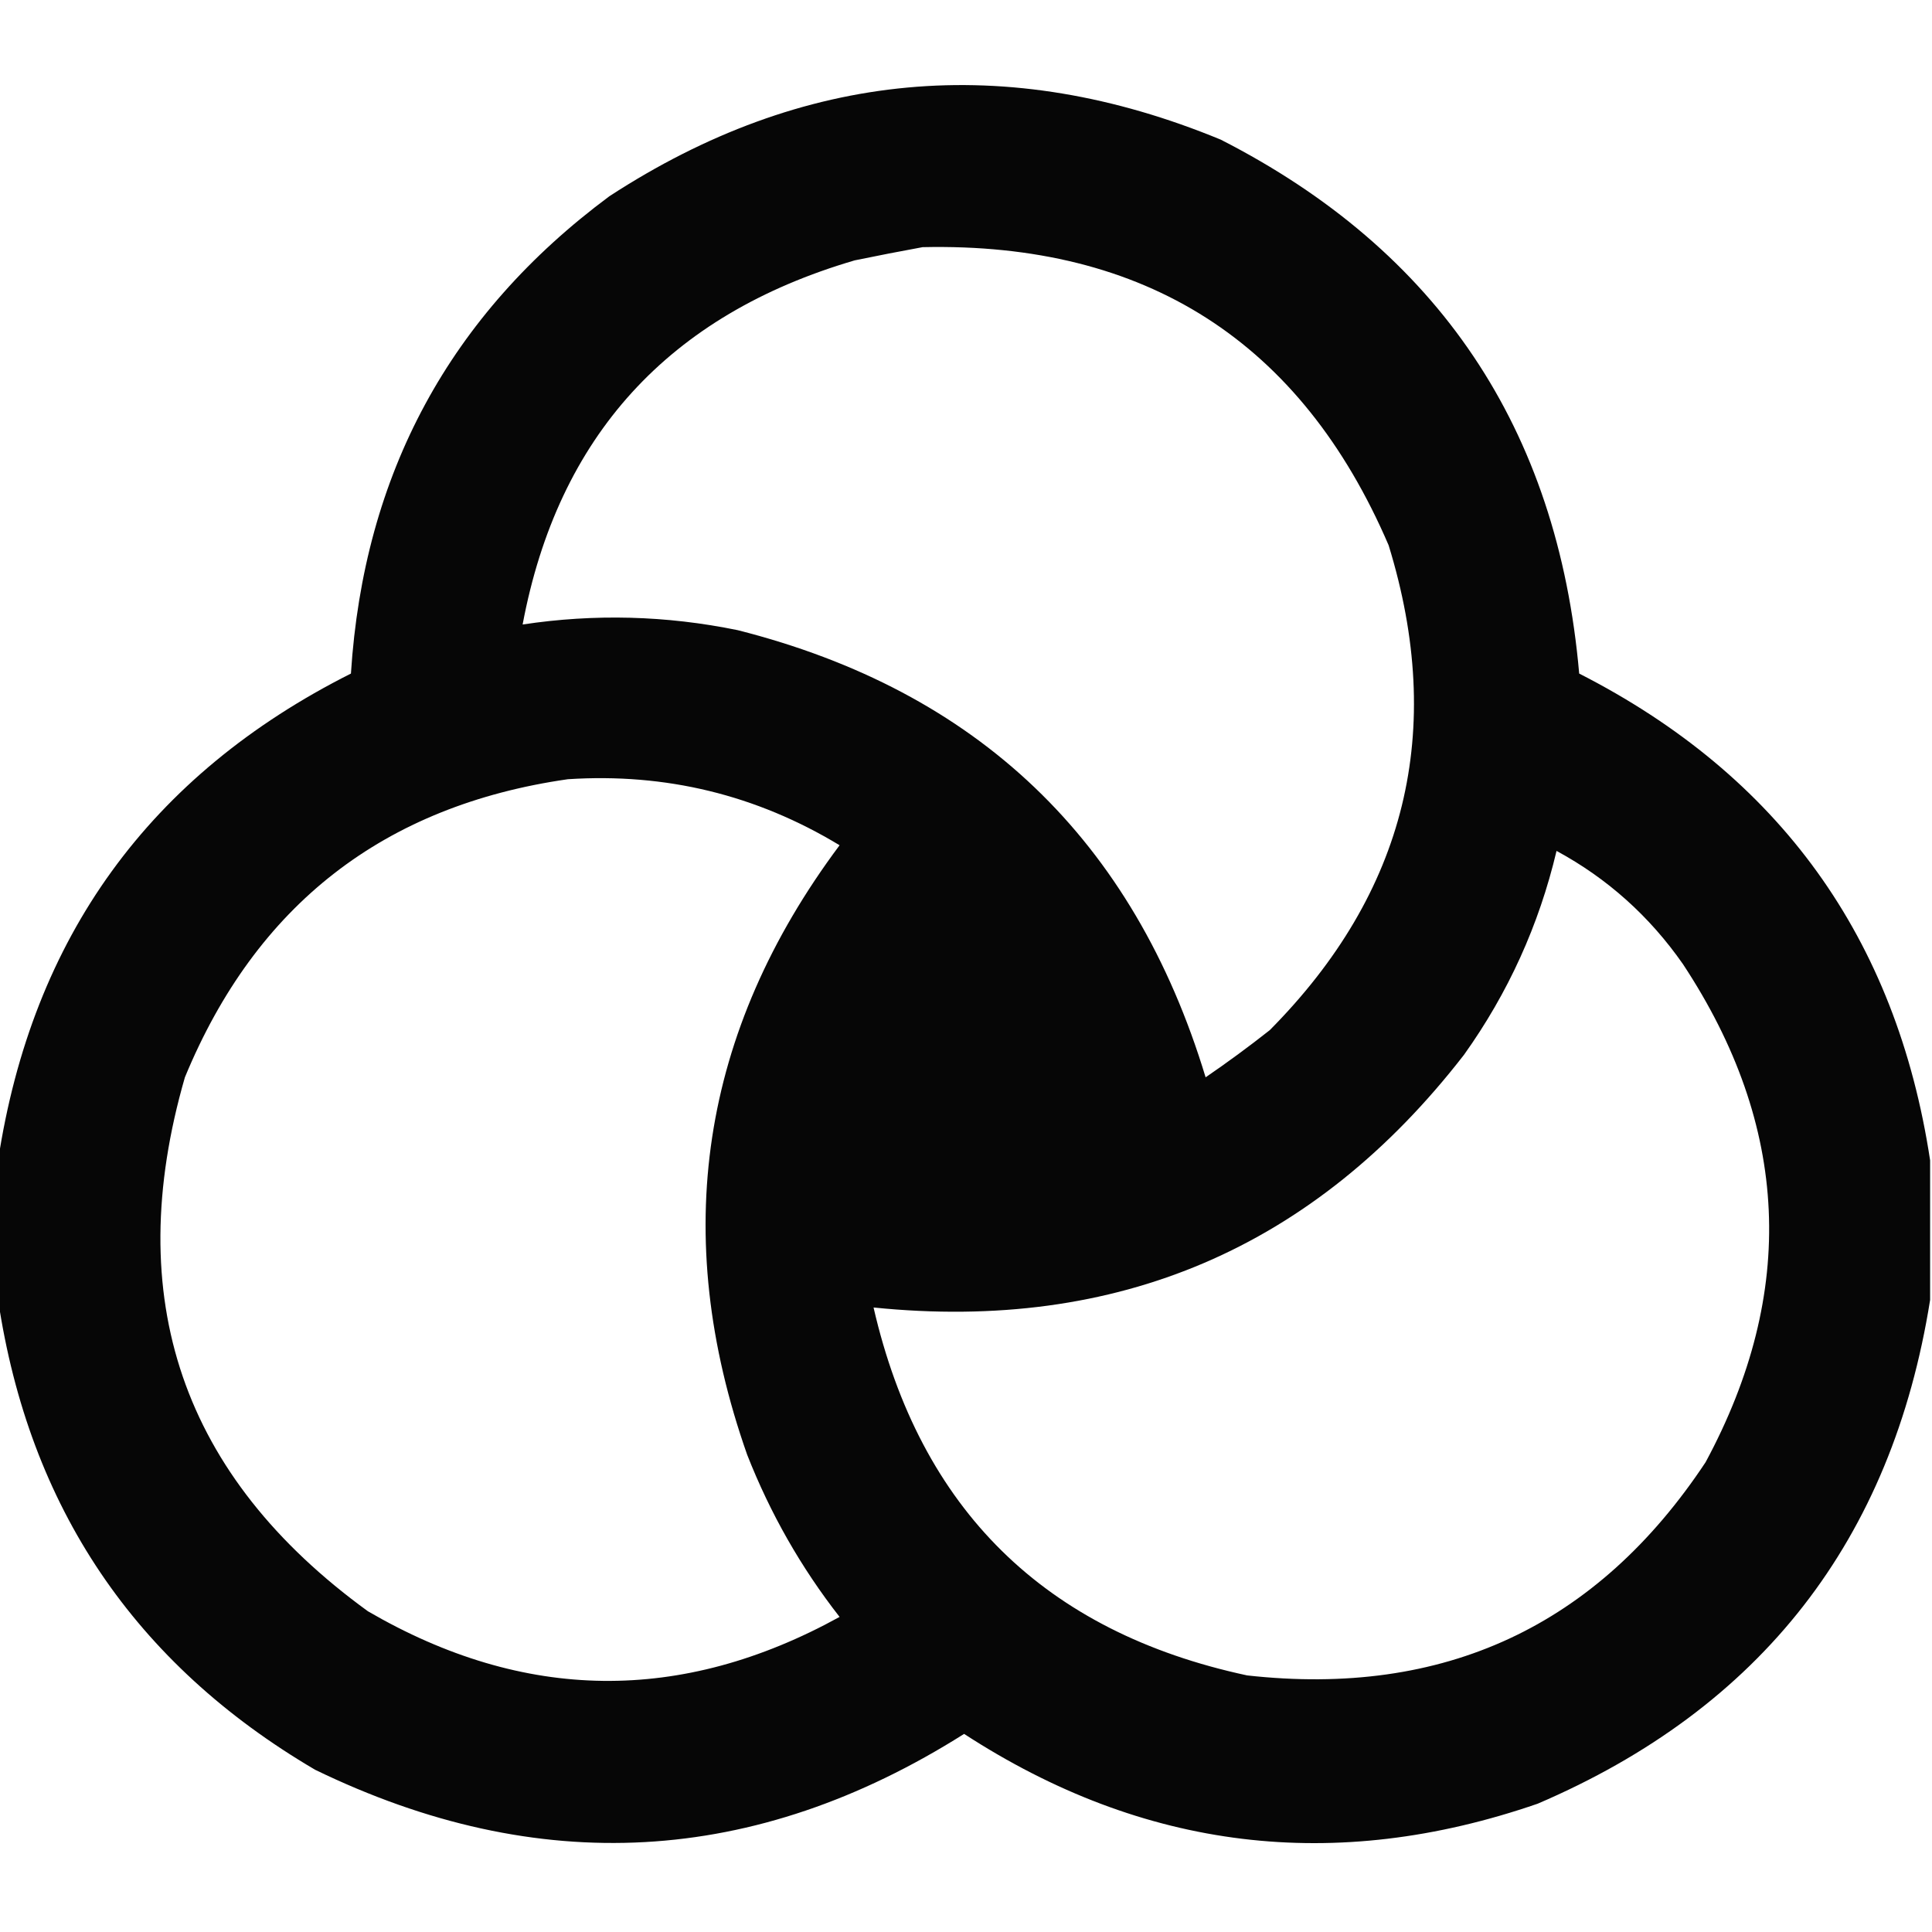 <?xml version="1.0" encoding="UTF-8"?>
<!DOCTYPE svg PUBLIC "-//W3C//DTD SVG 1.1//EN" "http://www.w3.org/Graphics/SVG/1.1/DTD/svg11.dtd">
<svg xmlns="http://www.w3.org/2000/svg" version="1.1" width="512px" height="512px" style="shape-rendering:geometricPrecision; text-rendering:geometricPrecision; image-rendering:optimizeQuality; fill-rule:evenodd; clip-rule:evenodd" xmlns:xlink="http://www.w3.org/1999/xlink">
<g><path style="opacity:0.976" fill="#000000" d="M 511.5,307.5 C 511.5,319.833 511.5,332.167 511.5,344.5C 501.368,408.13 466.702,452.63 407.5,478C 353.723,496.563 303.056,490.396 255.5,459.5C 200.016,494.563 142.683,497.729 83.5,469C 35.708,440.934 7.708,399.434 -0.5,344.5C -0.5,332.167 -0.5,319.833 -0.5,307.5C 8.502,248.345 39.669,205.345 93,178.5C 96.383,125.552 119.217,83.386 161.5,52C 212.78,18.606 266.78,13.606 323.5,37C 381.163,66.435 412.829,113.602 418.5,178.5C 471.554,205.56 502.554,248.56 511.5,307.5 Z M 244.5,65.5 C 303.635,64.195 344.802,90.529 368,144.5C 383.158,193.702 372.658,236.535 336.5,273C 330.974,277.36 325.307,281.526 319.5,285.5C 300.447,222.612 259.114,183.112 195.5,167C 176.561,163.117 157.561,162.617 138.5,165.5C 147.876,115.604 177.21,83.438 226.5,69C 232.626,67.741 238.626,66.574 244.5,65.5 Z M 150.5,206.5 C 176.422,204.814 200.422,210.648 222.5,224C 185.638,273.362 177.471,327.195 198,385.5C 204.129,401.103 212.296,415.436 222.5,428.5C 180.576,451.598 138.909,451.098 97.5,427C 48.246,391.239 32.079,344.072 49,285.5C 67.852,239.834 101.686,213.5 150.5,206.5 Z M 412.5,225.5 C 425.964,232.79 437.13,242.79 446,255.5C 474.305,298.402 476.305,342.402 452,387.5C 423.19,430.983 382.69,449.816 330.5,444C 276.823,432.489 243.823,399.989 231.5,346.5C 296.163,353.079 348.33,330.745 388,279.5C 399.689,263.12 407.856,245.12 412.5,225.5 Z"/></g>
</svg>
